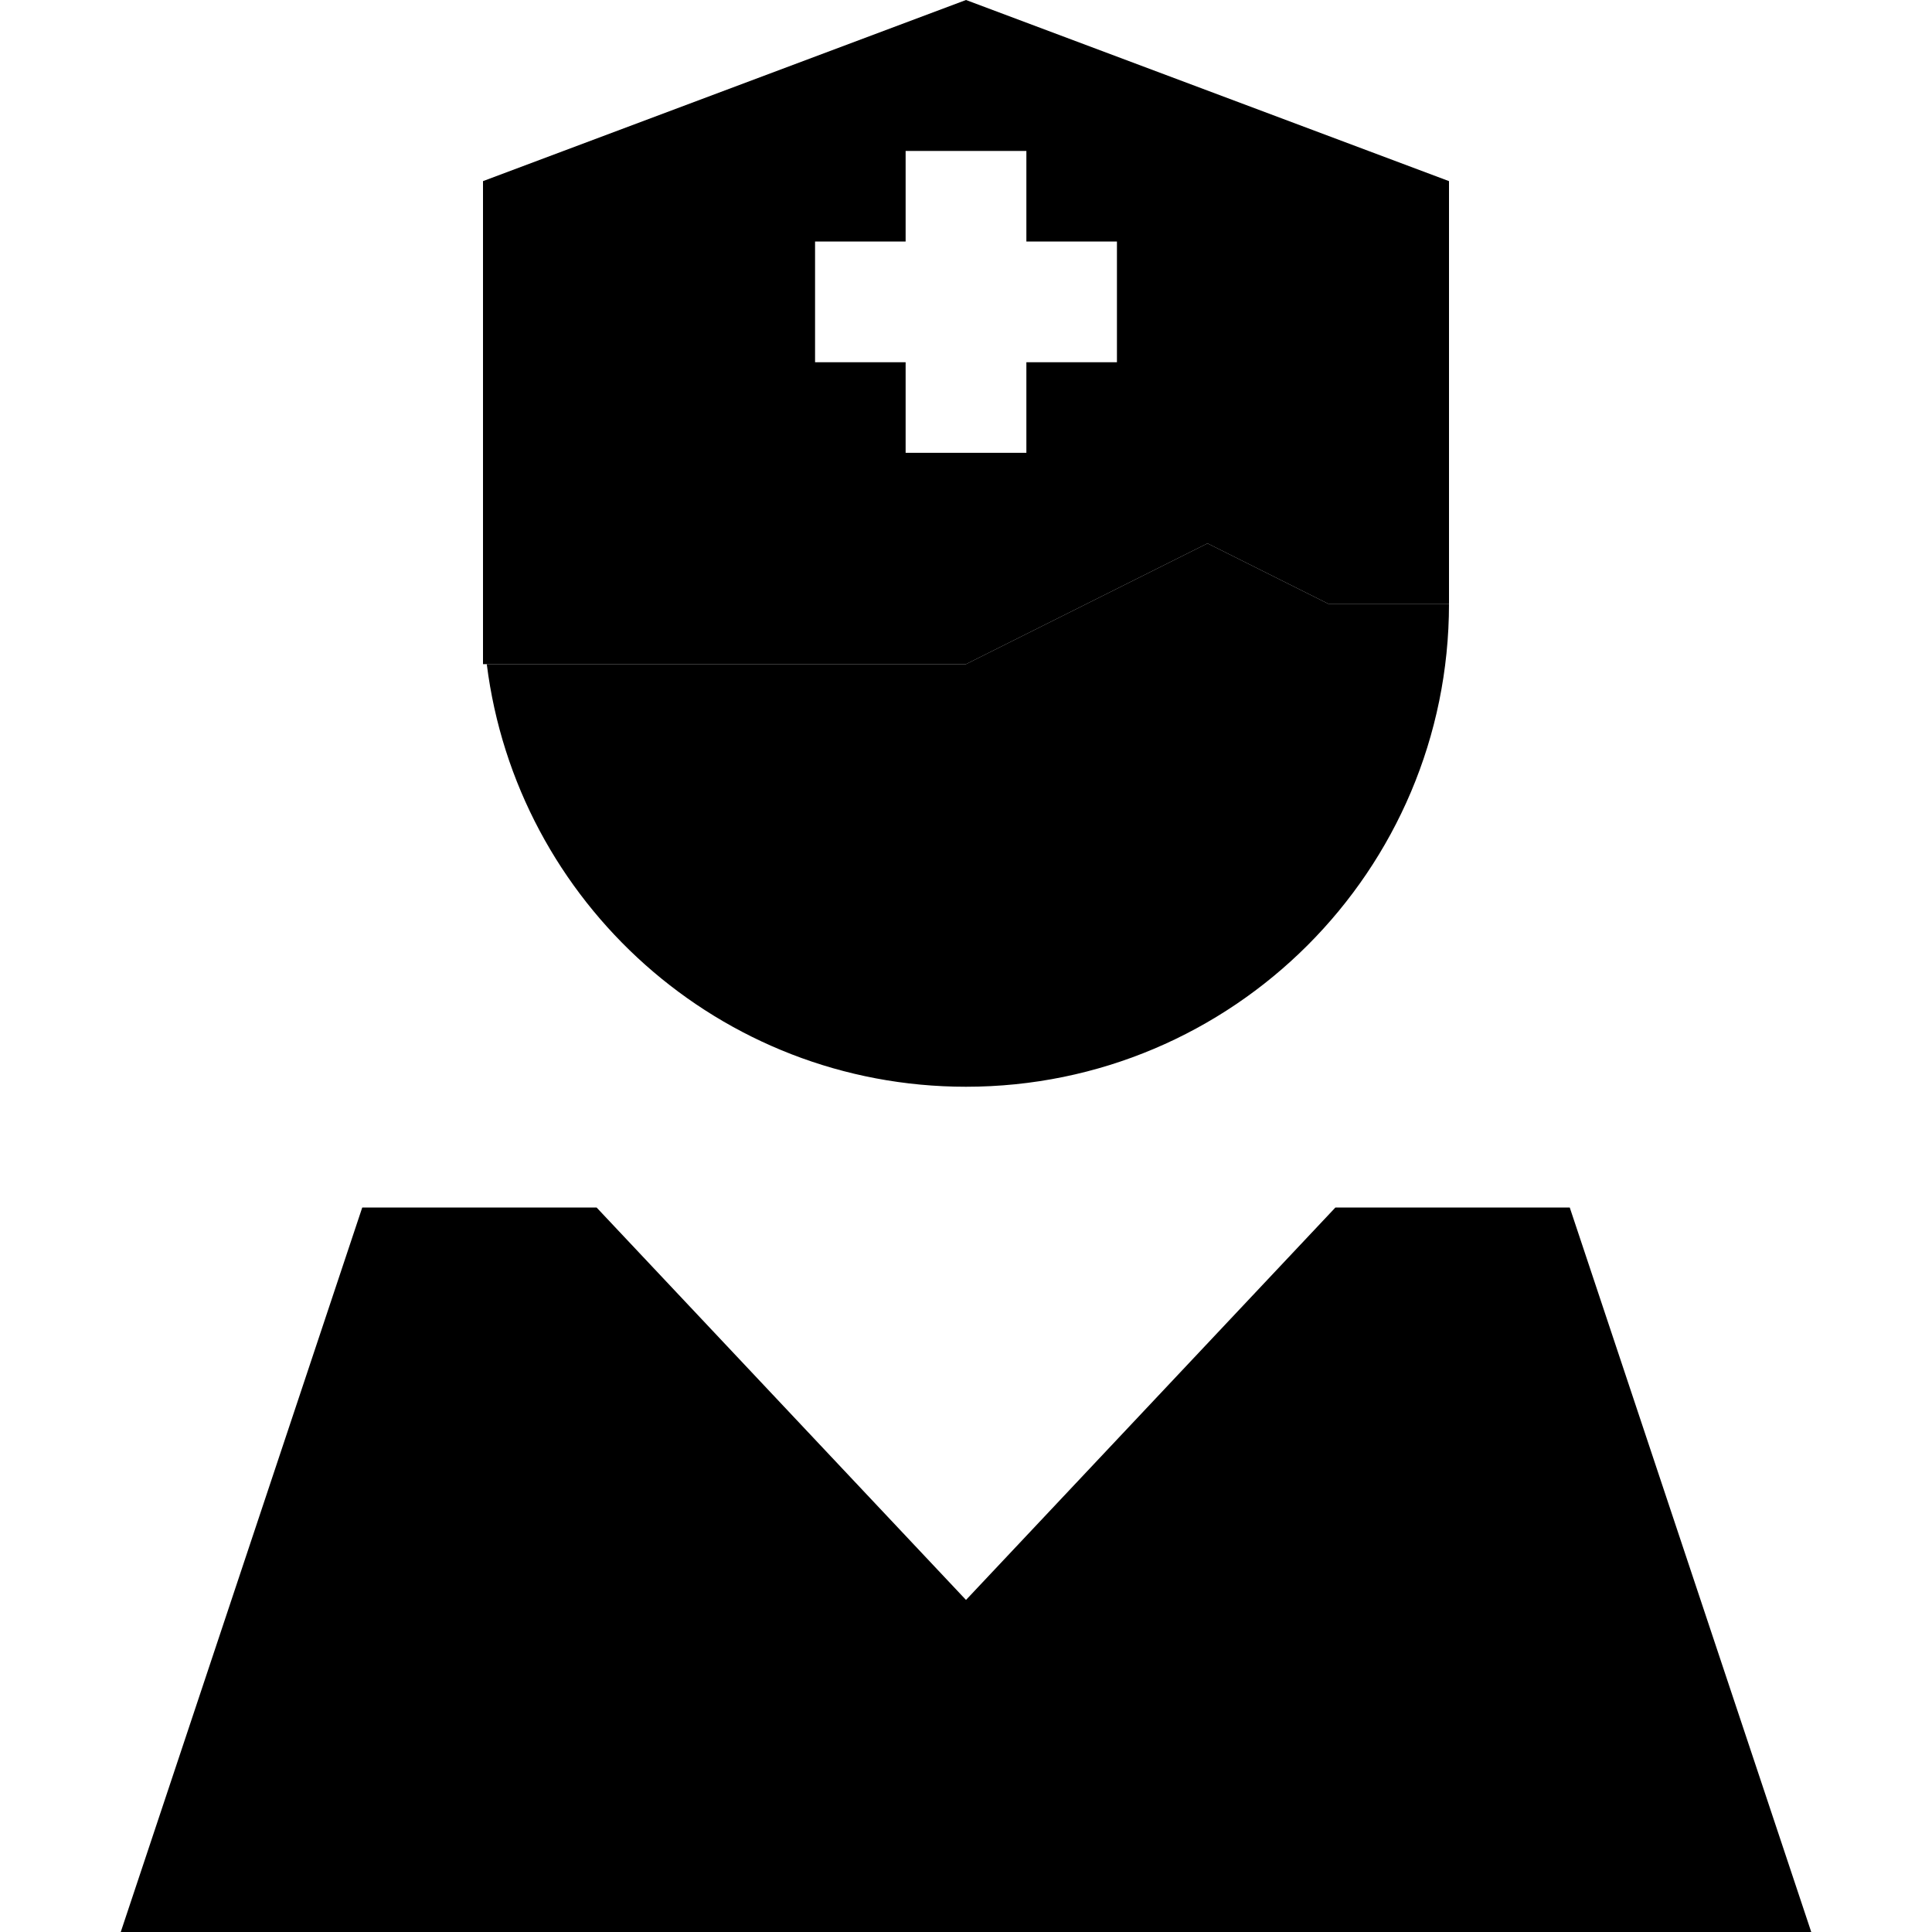 <svg xmlns="http://www.w3.org/2000/svg" width="24" height="24" viewBox="0 0 448 512">
    <path class="pr-icon-duotone-secondary" d="M97 176l127 0 64-32 32 16 32 0c0 70.7-57.3 128-128 128c-65.3 0-119.1-48.9-127-112z"/>
    <path class="pr-icon-duotone-primary" d="M224 176l64-32 32 16 32 0 0-112L224 0 96 48l0 128 128 0zM208 64l0-24 32 0 0 24 24 0 0 32-24 0 0 24-32 0 0-24-24 0 0-32 24 0zm16 360L126.1 320 64 320 0 512l448 0L384 320l-62.1 0L224 424z"/>
</svg>